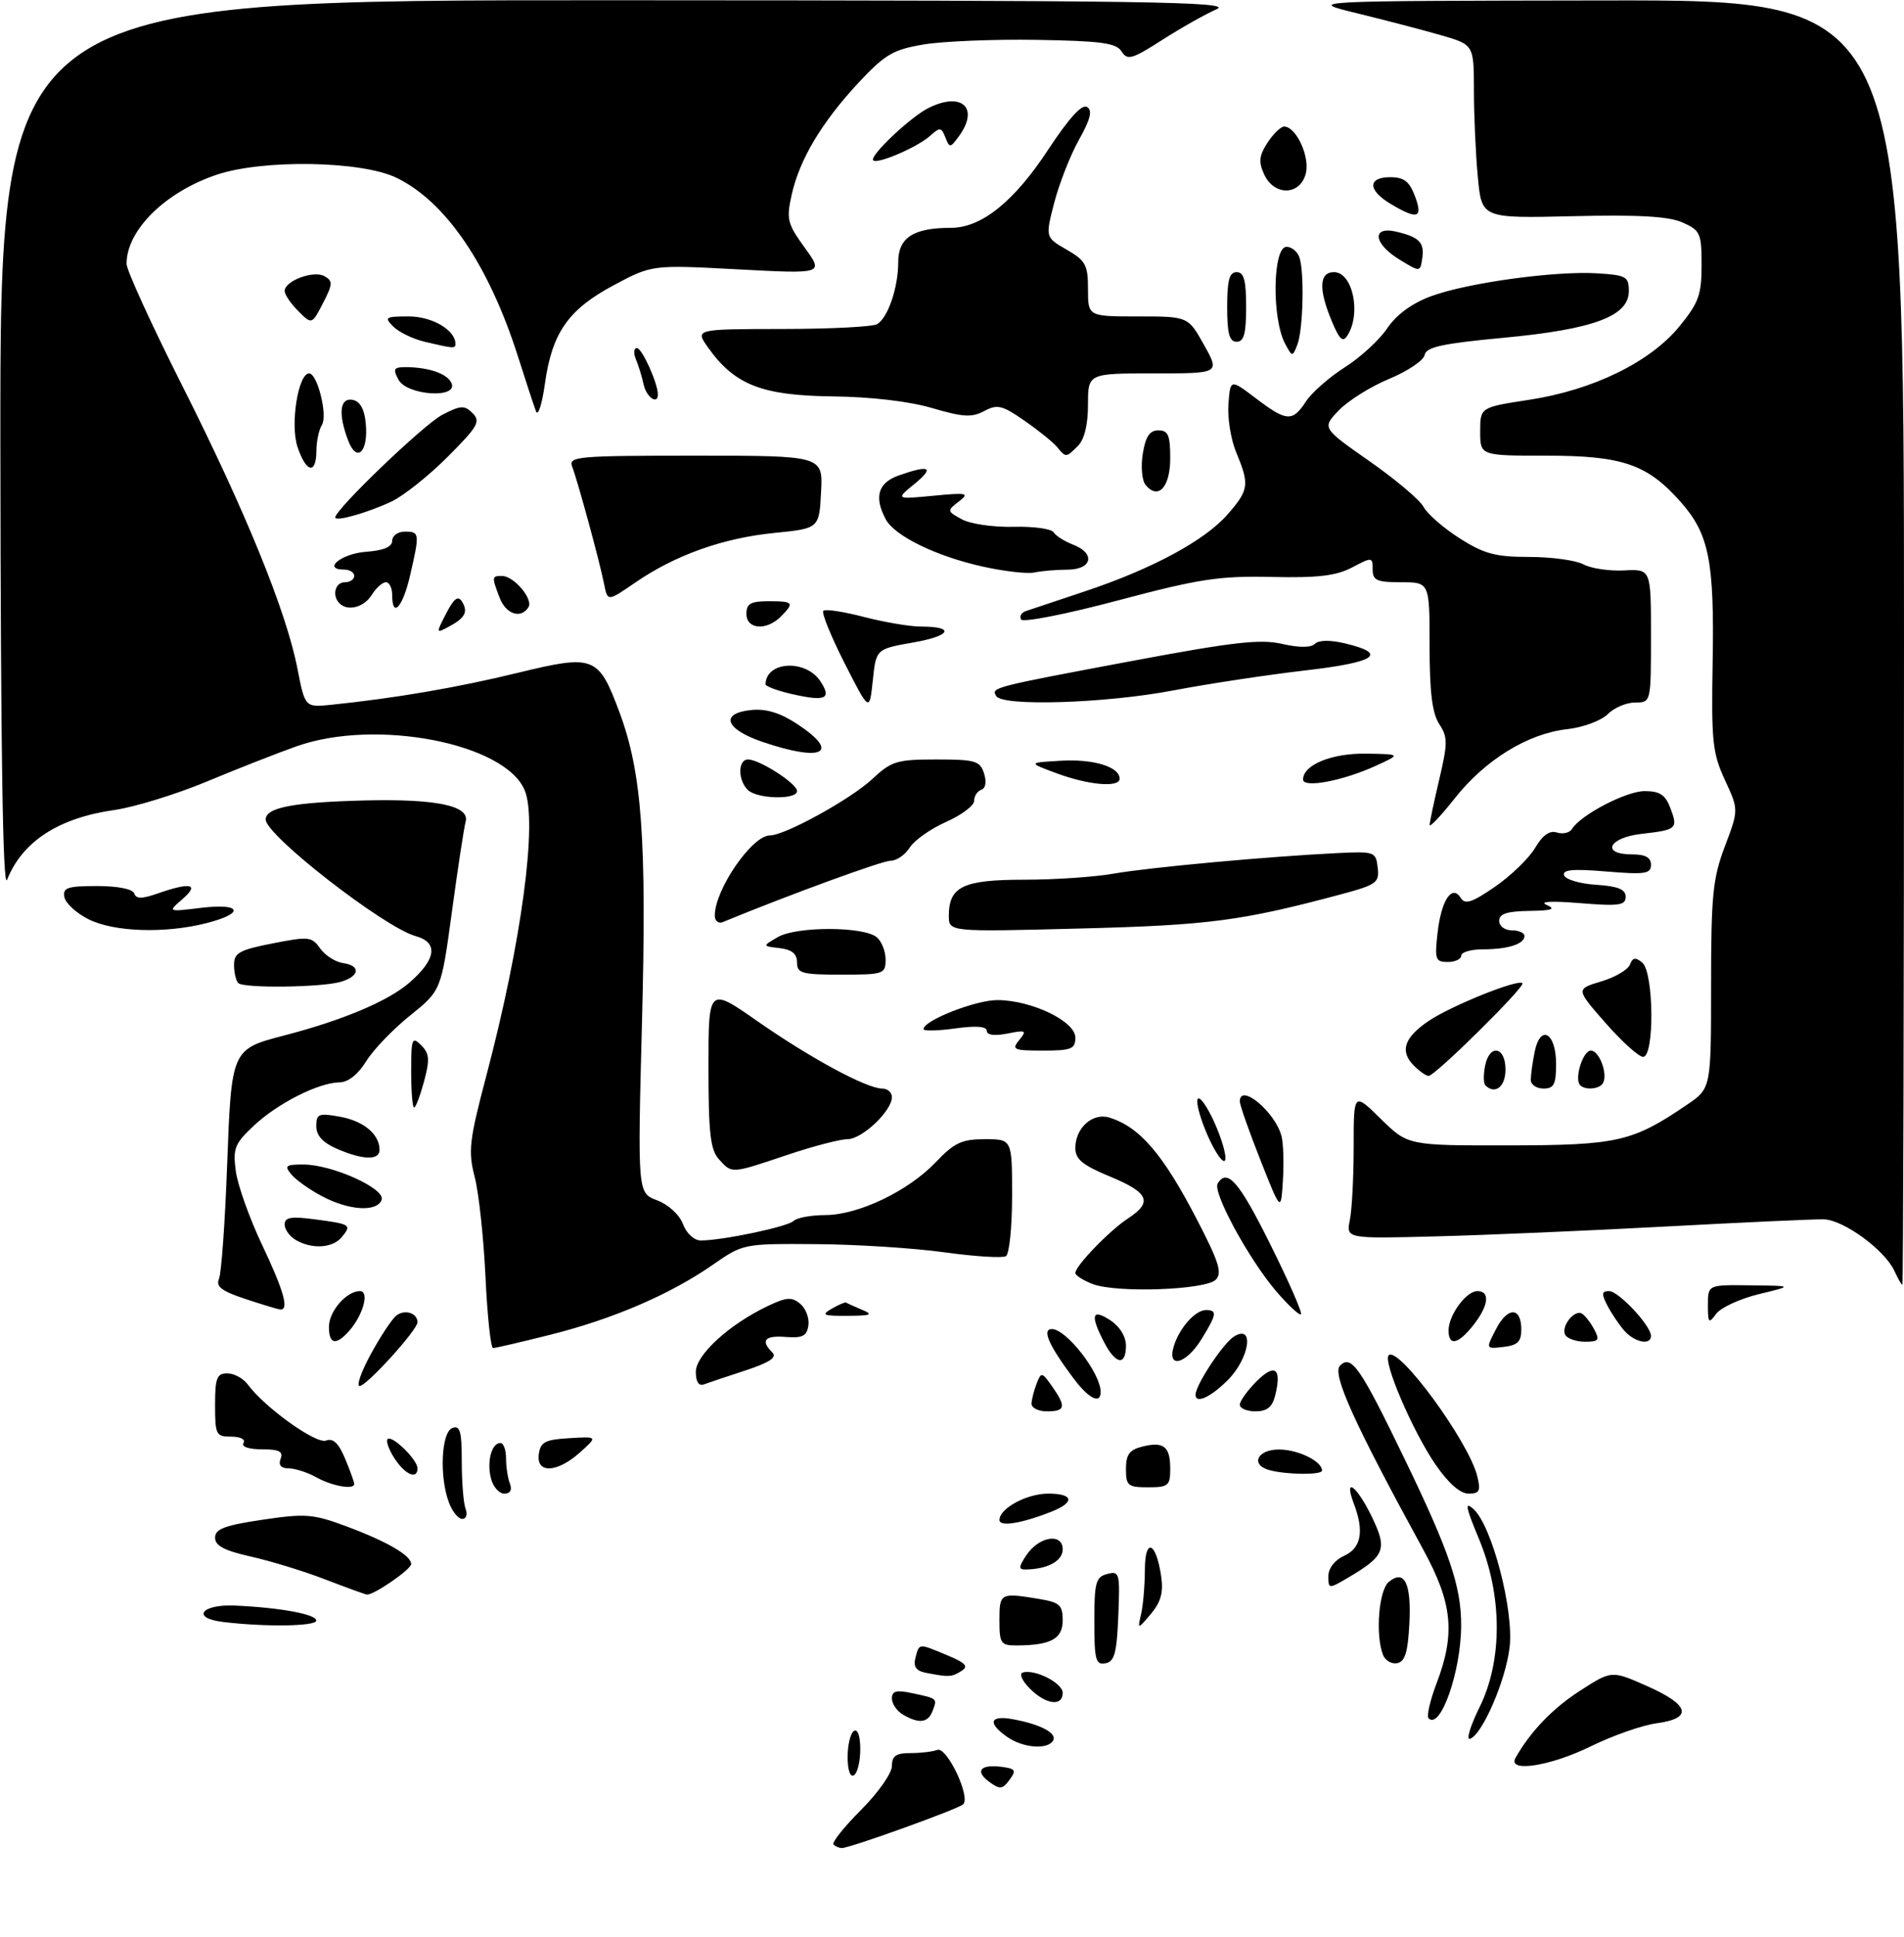 <?xml version="1.0" encoding="UTF-8" standalone="no"?>
<!DOCTYPE svg PUBLIC "-//W3C//DTD SVG 1.1//EN" "http://www.w3.org/Graphics/SVG/1.1/DTD/svg11.dtd" >
<svg xmlns="http://www.w3.org/2000/svg" xmlns:xlink="http://www.w3.org/1999/xlink" version="1.1" viewBox="0 0 301 306">
 <g >
 <path fill="currentColor"
d=" M 131.77 291.44 C 131.47 291.13 133.42 288.68 136.11 285.99 C 138.80 283.30 141.00 280.17 141.00 279.05 C 141.00 277.45 141.64 277.00 143.92 277.00 C 145.52 277.00 147.44 276.78 148.17 276.50 C 149.69 275.93 153.49 283.94 152.26 285.10 C 151.46 285.85 134.38 292.00 133.09 292.00 C 132.67 292.00 132.08 291.75 131.77 291.44 Z  M 156.41 281.56 C 154.07 279.84 154.96 278.74 158.34 279.17 C 160.54 279.46 160.70 279.72 159.59 281.23 C 158.48 282.73 158.07 282.77 156.41 281.56 Z  M 134.00 277.62 C 134.00 275.69 134.45 273.84 135.00 273.50 C 135.59 273.13 136.00 274.30 136.00 276.38 C 136.00 278.31 135.55 280.16 135.00 280.50 C 134.41 280.87 134.00 279.70 134.00 277.62 Z  M 239.59 277.75 C 241.94 273.58 245.50 269.89 249.84 267.11 C 254.78 263.93 254.78 263.93 260.39 266.41 C 267.13 269.39 267.67 271.51 261.88 272.29 C 259.62 272.59 254.95 274.23 251.51 275.92 C 245.09 279.08 238.24 280.13 239.59 277.75 Z  M 159.22 274.44 C 156.02 272.20 156.49 270.95 160.25 271.67 C 164.61 272.49 167.18 273.89 166.47 275.05 C 165.57 276.50 161.70 276.18 159.22 274.44 Z  M 233.88 269.79 C 237.56 262.37 237.53 252.11 233.81 243.17 C 231.69 238.09 231.52 237.16 232.95 238.45 C 235.86 241.09 239.35 254.43 238.65 260.30 C 238.03 265.57 234.29 274.17 232.38 274.74 C 231.77 274.93 232.44 272.70 233.88 269.79 Z  M 142.75 270.92 C 141.79 270.36 141.00 269.21 141.00 268.37 C 141.00 267.17 141.70 266.99 144.25 267.54 C 148.24 268.39 148.19 268.35 147.42 270.36 C 146.70 272.23 145.28 272.40 142.75 270.92 Z  M 225.84 271.50 C 225.50 271.17 226.08 268.67 227.12 265.94 C 230.10 258.08 229.62 253.30 224.99 244.83 C 214.05 224.83 210.53 217.07 211.85 215.77 C 213.64 214.00 215.02 215.99 222.04 230.50 C 229.12 245.13 231.00 250.65 230.99 256.78 C 230.99 264.06 227.72 273.39 225.84 271.50 Z  M 162.81 266.81 C 161.61 265.61 161.09 264.47 161.66 264.28 C 163.52 263.66 168.00 265.91 168.00 267.48 C 168.00 269.68 165.35 269.35 162.81 266.81 Z  M 146.36 264.31 C 144.81 264.00 144.36 263.35 144.72 261.94 C 145.34 259.61 145.16 259.62 149.77 261.55 C 152.69 262.77 153.16 263.29 151.98 264.03 C 150.45 265.00 150.00 265.02 146.36 264.31 Z  M 173.00 256.19 C 173.00 250.03 173.23 249.17 175.04 248.70 C 176.98 248.19 177.07 248.54 176.79 255.32 C 176.55 261.20 176.19 262.54 174.75 262.81 C 173.22 263.10 173.00 262.28 173.00 256.19 Z  M 218.63 261.47 C 217.41 258.30 217.97 251.27 219.54 249.96 C 222.03 247.90 223.14 250.14 222.80 256.59 C 222.57 261.08 222.11 262.55 220.88 262.79 C 219.98 262.96 218.97 262.36 218.63 261.47 Z  M 158.00 256.00 C 158.00 251.70 158.13 251.63 164.25 252.64 C 167.52 253.18 168.00 253.61 168.00 256.01 C 168.00 258.94 166.15 259.96 160.75 259.99 C 158.21 260.00 158.00 259.70 158.00 256.00 Z  M 35.19 256.27 C 30.20 255.66 31.83 253.46 37.11 253.69 C 44.30 254.01 50.00 255.06 50.00 256.06 C 50.00 256.98 41.84 257.09 35.19 256.27 Z  M 180.40 255.00 C 180.72 253.62 180.98 250.50 180.99 248.05 C 181.00 242.87 182.77 243.58 183.57 249.09 C 183.94 251.61 183.51 253.15 181.95 255.00 C 179.83 257.50 179.83 257.50 180.40 255.00 Z  M 51.42 249.56 C 48.08 248.27 42.79 246.65 39.67 245.95 C 35.47 245.01 34.00 244.24 34.00 242.96 C 34.00 241.59 35.51 241.02 41.48 240.13 C 48.29 239.12 49.49 239.21 54.73 241.16 C 61.19 243.56 65.00 245.78 65.00 247.13 C 65.00 247.97 59.09 252.05 58.00 251.95 C 57.73 251.92 54.76 250.85 51.42 249.56 Z  M 210.00 249.04 C 210.00 247.79 211.00 246.50 212.50 245.82 C 215.20 244.59 215.69 241.95 214.02 237.57 C 212.37 233.20 214.48 234.74 216.85 239.62 C 219.37 244.82 218.98 245.83 213.07 249.31 C 210.05 251.08 210.00 251.08 210.00 249.04 Z  M 162.24 245.75 C 164.22 242.76 168.00 242.14 168.00 244.81 C 168.00 246.65 165.59 247.95 162.13 247.99 C 161.00 248.00 161.02 247.60 162.24 245.75 Z  M 158.00 240.17 C 158.00 238.33 162.32 236.00 165.72 236.00 C 169.72 236.00 169.97 237.37 166.25 238.84 C 161.49 240.73 158.00 241.28 158.00 240.17 Z  M 70.98 237.43 C 69.44 233.39 69.75 226.31 71.50 225.64 C 72.73 225.17 73.00 226.13 73.00 230.95 C 73.00 234.19 73.27 237.55 73.61 238.42 C 73.94 239.29 73.70 240.00 73.08 240.00 C 72.46 240.00 71.51 238.85 70.98 237.43 Z  M 77.61 233.58 C 76.94 230.91 77.72 228.00 79.11 228.00 C 79.60 228.00 80.00 229.09 80.00 230.42 C 80.00 231.75 80.27 233.55 80.61 234.42 C 80.99 235.43 80.67 236.00 79.72 236.00 C 78.89 236.00 77.94 234.91 77.61 233.58 Z  M 226.95 231.42 C 223.34 226.18 218.58 215.09 219.53 214.14 C 221.07 212.60 232.19 227.77 233.54 233.25 C 234.11 235.58 233.90 236.00 232.16 236.00 C 230.83 236.00 228.97 234.36 226.95 231.42 Z  M 50.00 233.42 C 48.62 232.65 46.66 232.02 45.64 232.01 C 44.41 232.00 43.98 231.50 44.36 230.50 C 44.81 229.34 44.13 229.00 41.41 229.00 C 39.31 229.00 38.13 228.59 38.50 228.00 C 38.85 227.43 38.01 227.00 36.56 227.00 C 34.15 227.00 34.00 226.70 34.00 222.00 C 34.00 217.72 34.28 217.00 35.94 217.00 C 37.01 217.00 38.47 217.80 39.19 218.78 C 41.87 222.41 49.98 228.22 51.54 227.62 C 52.66 227.19 53.53 228.02 54.56 230.48 C 55.35 232.38 56.00 234.18 56.00 234.47 C 56.00 235.43 52.54 234.83 50.00 233.42 Z  M 178.00 232.11 C 178.00 229.84 178.55 229.08 180.55 228.58 C 183.95 227.72 185.00 228.54 185.00 232.06 C 185.00 234.75 184.71 235.00 181.50 235.00 C 178.31 235.00 178.00 234.75 178.00 232.11 Z  M 62.39 230.47 C 61.48 229.08 60.98 227.69 61.28 227.39 C 61.97 226.70 66.00 230.64 66.00 232.00 C 66.00 233.85 64.06 233.02 62.39 230.47 Z  M 200.75 232.31 C 197.59 231.49 198.73 229.00 202.25 229.03 C 205.28 229.06 209.00 230.90 209.00 232.36 C 209.00 233.07 203.51 233.03 200.75 232.31 Z  M 85.18 229.75 C 85.45 227.85 86.19 227.46 90.00 227.24 C 94.50 226.97 94.50 226.97 91.69 229.49 C 88.06 232.74 84.74 232.87 85.18 229.75 Z  M 163.07 221.75 C 163.11 221.06 163.48 219.64 163.89 218.58 C 164.61 216.76 164.73 216.78 166.32 219.05 C 168.59 222.29 168.44 223.00 165.50 223.00 C 164.12 223.00 163.03 222.44 163.07 221.75 Z  M 196.00 221.95 C 196.00 221.38 197.20 219.70 198.68 218.23 C 201.57 215.34 202.67 216.21 201.58 220.54 C 201.13 222.33 200.28 223.00 198.48 223.00 C 197.12 223.00 196.00 222.53 196.00 221.95 Z  M 169.68 217.75 C 165.78 212.54 164.68 210.00 166.29 210.00 C 168.59 210.00 174.00 216.97 174.00 219.93 C 174.00 221.95 172.10 220.99 169.68 217.75 Z  M 189.00 220.39 C 189.00 218.85 193.35 212.26 195.08 211.18 C 198.35 209.14 197.56 214.60 194.08 218.08 C 191.38 220.78 189.00 221.86 189.00 220.39 Z  M 58.61 213.98 C 60.11 211.22 61.92 208.48 62.62 207.90 C 63.93 206.82 66.00 207.44 66.00 208.92 C 66.00 210.14 57.96 219.00 56.85 219.00 C 56.32 219.00 57.10 216.74 58.61 213.98 Z  M 110.00 216.77 C 110.00 214.09 115.25 209.28 121.36 206.37 C 124.33 204.95 125.16 204.89 126.50 206.00 C 127.38 206.73 127.96 208.26 127.80 209.41 C 127.56 211.10 126.88 211.45 124.25 211.25 C 120.90 210.98 120.19 211.79 122.09 213.69 C 122.88 214.48 121.69 215.27 117.84 216.54 C 114.90 217.50 111.94 218.50 111.25 218.75 C 110.47 219.04 110.00 218.31 110.00 216.77 Z  M 174.53 212.05 C 172.32 207.79 172.62 206.71 175.50 208.59 C 177.01 209.58 178.00 211.17 178.00 212.62 C 178.00 215.88 176.37 215.61 174.53 212.05 Z  M 185.55 212.75 C 186.44 209.83 188.95 207.00 190.65 207.00 C 192.47 207.00 192.36 207.68 189.92 211.63 C 187.50 215.55 184.46 216.32 185.55 212.75 Z  M 76.75 201.75 C 76.46 195.56 75.69 188.45 75.04 185.95 C 73.99 181.88 74.18 180.22 76.89 169.95 C 82.45 148.88 85.01 129.84 82.95 124.87 C 79.86 117.43 59.43 113.48 46.91 117.91 C 43.93 118.96 37.53 121.47 32.67 123.50 C 27.81 125.52 21.23 127.54 18.05 127.99 C 9.26 129.24 3.53 132.96 1.12 139.00 C 0.45 140.70 0.11 118.83 0.06 70.75 C 0.00 0.00 0.00 0.00 97.75 0.04 C 181.71 0.07 195.05 0.27 192.33 1.46 C 190.59 2.22 186.73 4.39 183.75 6.30 C 178.95 9.37 178.22 9.58 177.31 8.13 C 176.46 6.79 174.11 6.47 163.89 6.30 C 157.08 6.19 149.03 6.52 146.00 7.03 C 141.19 7.84 139.90 8.60 135.75 13.04 C 129.92 19.30 126.41 25.16 125.16 30.75 C 124.29 34.64 124.47 35.34 127.22 39.14 C 130.22 43.28 130.22 43.28 116.65 42.56 C 103.07 41.84 103.07 41.84 97.03 45.06 C 89.84 48.90 87.26 52.58 86.14 60.66 C 85.69 63.87 85.06 65.83 84.74 65.00 C 84.42 64.17 83.16 60.35 81.94 56.50 C 77.32 41.93 70.51 31.88 62.68 28.09 C 57.15 25.41 41.62 25.15 34.28 27.60 C 26.11 30.34 19.98 36.39 20.01 41.70 C 20.01 42.69 23.99 51.38 28.84 61.00 C 38.83 80.82 45.27 96.63 47.02 105.64 C 48.22 111.78 48.22 111.78 52.36 111.36 C 62.47 110.32 72.25 108.65 81.82 106.32 C 93.93 103.38 94.60 103.63 97.91 112.49 C 101.48 122.04 102.25 132.54 101.49 161.50 C 100.79 188.50 100.79 188.50 103.89 189.66 C 105.66 190.33 107.40 191.92 107.97 193.41 C 108.53 194.90 109.73 196.00 110.79 196.00 C 114.23 196.00 124.50 193.84 125.45 192.92 C 125.97 192.41 128.22 192.00 130.45 191.99 C 135.70 191.98 143.59 188.20 147.95 183.62 C 150.87 180.55 152.05 180.00 155.70 180.00 C 160.00 180.00 160.00 180.00 160.00 188.94 C 160.00 193.86 159.56 198.15 159.03 198.48 C 158.49 198.81 154.11 198.54 149.28 197.87 C 144.45 197.20 135.32 196.62 129.00 196.58 C 117.54 196.50 117.48 196.51 112.69 199.84 C 105.95 204.52 96.94 208.40 87.06 210.88 C 82.42 212.05 78.32 213.00 77.95 213.00 C 77.58 213.00 77.04 207.94 76.75 201.75 Z  M 236.50 210.01 C 238.34 206.44 240.50 206.48 240.50 210.08 C 240.50 211.99 239.91 212.57 237.69 212.82 C 234.87 213.15 234.87 213.15 236.50 210.01 Z  M 52.00 209.65 C 52.00 207.20 54.77 204.00 56.90 204.00 C 58.43 204.00 57.43 207.74 55.23 210.25 C 53.12 212.65 52.00 212.44 52.00 209.65 Z  M 229.00 210.22 C 229.00 207.80 231.79 204.00 233.56 204.00 C 235.61 204.00 235.34 206.30 232.93 209.37 C 230.52 212.42 229.00 212.75 229.00 210.22 Z  M 247.47 210.96 C 246.68 209.67 248.89 206.82 250.11 207.57 C 250.59 207.87 251.46 208.99 252.03 210.06 C 252.93 211.74 252.74 212.00 250.59 212.00 C 249.23 212.00 247.83 211.53 247.47 210.96 Z  M 256.78 210.25 C 255.94 209.29 254.73 207.49 254.09 206.25 C 253.15 204.42 253.20 204.00 254.38 204.00 C 255.88 204.00 261.00 209.47 261.00 211.08 C 261.00 212.62 258.41 212.11 256.78 210.25 Z  M 270.00 206.19 C 270.00 203.00 270.00 203.00 276.75 203.09 C 283.50 203.17 283.50 203.17 278.06 204.48 C 275.07 205.21 272.03 206.61 271.31 207.59 C 270.13 209.21 270.00 209.07 270.00 206.19 Z  M 131.50 206.78 C 132.60 206.14 133.61 205.71 133.75 205.81 C 133.89 205.91 135.01 206.42 136.25 206.94 C 138.12 207.72 137.75 207.88 134.00 207.91 C 130.11 207.93 129.77 207.78 131.50 206.78 Z  M 201.73 204.00 C 197.42 198.96 191.66 188.36 192.50 187.00 C 194.02 184.54 195.90 186.71 200.82 196.62 C 203.73 202.45 205.91 207.43 205.67 207.66 C 205.43 207.90 203.66 206.25 201.73 204.00 Z  M 38.71 205.22 C 35.03 203.99 34.09 203.27 34.62 202.06 C 34.99 201.20 35.57 193.20 35.90 184.28 C 36.59 165.74 36.57 165.78 45.05 163.58 C 54.25 161.18 61.38 158.17 64.73 155.26 C 68.97 151.58 69.33 148.91 65.73 147.92 C 60.77 146.56 42.00 131.98 42.00 129.49 C 42.00 127.60 46.33 126.77 57.50 126.48 C 68.97 126.19 74.32 127.31 73.61 129.84 C 73.36 130.75 72.38 137.12 71.45 144.00 C 69.75 156.50 69.75 156.50 64.84 160.45 C 62.13 162.62 59.00 165.88 57.88 167.70 C 56.60 169.77 55.03 171.01 53.67 171.02 C 50.37 171.06 43.89 174.33 40.12 177.87 C 37.09 180.71 36.80 181.46 37.28 185.07 C 37.58 187.28 39.44 192.49 41.41 196.65 C 44.92 204.03 45.76 207.10 44.25 206.90 C 43.84 206.85 41.35 206.09 38.71 205.22 Z  M 172.75 202.89 C 171.24 202.31 170.00 201.52 170.00 201.14 C 170.00 200.02 175.38 194.45 178.31 192.53 C 182.27 189.94 181.64 188.46 175.50 185.91 C 171.14 184.11 170.00 183.17 170.00 181.39 C 170.00 178.22 172.72 175.78 175.36 176.58 C 180.16 178.05 183.84 182.32 189.23 192.71 C 192.70 199.40 193.25 201.15 192.20 202.20 C 190.57 203.83 176.51 204.33 172.75 202.89 Z  M 299.49 200.83 C 297.98 197.51 291.42 192.72 288.29 192.66 C 286.76 192.63 275.60 193.14 263.50 193.79 C 251.40 194.44 235.04 195.15 227.15 195.35 C 212.80 195.73 212.80 195.73 213.40 192.74 C 213.73 191.10 214.00 185.89 214.00 181.17 C 214.00 172.58 214.00 172.58 218.29 176.79 C 222.58 181.00 222.58 181.00 238.54 180.98 C 255.74 180.95 258.07 180.42 266.69 174.56 C 270.50 171.97 270.50 171.97 270.50 155.74 C 270.50 141.48 270.77 138.80 272.68 133.73 C 274.87 127.95 274.87 127.95 272.68 123.23 C 270.72 118.98 270.53 117.09 270.75 104.60 C 271.03 88.73 270.18 84.42 265.80 79.43 C 260.49 73.37 256.55 72.00 244.54 72.00 C 234.00 72.00 234.00 72.00 234.00 68.18 C 234.00 64.36 234.00 64.36 241.75 63.17 C 251.84 61.63 260.86 57.22 265.47 51.60 C 268.54 47.85 269.00 46.59 269.00 41.89 C 269.00 36.84 268.80 36.40 265.98 35.15 C 263.78 34.18 259.05 33.91 248.60 34.16 C 234.24 34.50 234.24 34.50 233.63 28.00 C 233.29 24.42 233.01 18.25 233.01 14.28 C 233.00 7.06 233.00 7.06 227.75 5.55 C 224.86 4.72 218.90 3.16 214.50 2.09 C 206.50 0.14 206.50 0.14 253.75 0.07 C 301.00 0.00 301.00 0.00 301.00 101.50 C 301.00 157.33 300.88 203.00 300.74 203.00 C 300.59 203.00 300.03 202.02 299.49 200.83 Z  M 46.75 195.92 C 45.79 195.36 45.00 194.26 45.00 193.47 C 45.00 192.34 46.01 192.17 49.75 192.66 C 55.45 193.41 55.64 193.53 54.02 195.48 C 52.58 197.22 49.32 197.42 46.75 195.92 Z  M 50.93 189.02 C 48.96 187.99 46.77 186.43 46.06 185.57 C 44.92 184.20 45.16 184.00 47.94 184.00 C 52.52 184.00 61.00 187.83 60.33 189.59 C 59.58 191.54 55.19 191.28 50.93 189.02 Z  M 199.25 183.28 C 197.46 178.76 196.00 174.60 196.00 174.03 C 196.00 171.02 201.64 175.73 202.60 179.55 C 202.89 180.69 202.98 183.85 202.81 186.57 C 202.50 191.50 202.50 191.50 199.25 183.28 Z  M 113.65 183.17 C 112.30 181.67 112.00 179.06 112.00 168.65 C 112.00 155.95 112.00 155.95 119.75 161.36 C 128.14 167.21 137.02 172.00 139.47 172.00 C 140.31 172.00 141.00 172.61 141.00 173.35 C 141.00 175.54 136.28 180.00 133.97 180.00 C 132.81 180.00 128.50 181.12 124.41 182.50 C 115.51 185.49 115.74 185.47 113.65 183.17 Z  M 191.04 179.70 C 189.85 177.06 189.07 174.36 189.32 173.70 C 189.57 173.04 190.76 174.66 191.96 177.30 C 193.15 179.94 193.93 182.64 193.68 183.30 C 193.43 183.96 192.24 182.34 191.04 179.70 Z  M 53.25 181.51 C 51.02 180.54 50.00 179.42 50.00 177.94 C 50.00 175.99 50.37 175.84 53.75 176.45 C 57.50 177.13 60.00 179.22 60.00 181.69 C 60.00 183.37 57.37 183.30 53.25 181.51 Z  M 65.00 169.29 C 65.00 164.08 65.14 163.71 66.58 165.15 C 67.89 166.46 67.97 167.40 67.04 170.86 C 66.42 173.14 65.72 175.00 65.46 175.00 C 65.21 175.00 65.00 172.43 65.00 169.29 Z  M 234.81 171.48 C 234.52 171.19 234.50 169.84 234.76 168.48 C 235.44 164.90 238.00 165.31 238.00 169.00 C 238.00 171.72 236.34 173.01 234.81 171.48 Z  M 242.00 170.62 C 242.00 169.87 242.27 167.88 242.61 166.20 C 243.50 161.75 246.00 163.16 246.00 168.11 C 246.00 171.33 245.66 172.00 244.00 172.00 C 242.90 172.00 242.00 171.38 242.00 170.62 Z  M 249.81 171.48 C 248.84 170.50 250.22 166.00 251.50 166.00 C 252.85 166.00 254.24 169.80 253.39 171.17 C 252.82 172.10 250.62 172.28 249.81 171.48 Z  M 223.52 168.38 C 221.25 166.11 221.97 163.94 225.85 161.32 C 229.44 158.90 239.99 154.66 240.68 155.35 C 241.19 155.86 226.87 170.00 225.85 170.00 C 225.46 170.00 224.41 169.27 223.52 168.38 Z  M 253.81 161.63 C 249.12 156.28 249.12 156.28 253.11 155.08 C 255.31 154.43 257.36 153.23 257.67 152.42 C 258.10 151.29 258.55 151.21 259.62 152.10 C 261.46 153.63 261.58 167.01 259.75 166.99 C 259.06 166.98 256.39 164.57 253.81 161.63 Z  M 161.13 164.33 C 162.37 162.82 162.20 162.72 159.25 163.31 C 157.21 163.71 156.00 163.55 156.00 162.88 C 156.00 162.17 154.31 162.04 151.00 162.50 C 148.25 162.88 146.00 162.93 146.00 162.61 C 146.00 161.24 154.26 158.00 157.71 158.02 C 163.12 158.05 170.00 161.37 170.00 163.95 C 170.00 165.75 169.37 166.00 164.88 166.00 C 160.21 166.00 159.88 165.85 161.13 164.33 Z  M 37.67 155.33 C 37.30 154.97 37.00 153.68 37.00 152.46 C 37.00 150.56 37.84 150.09 43.11 149.06 C 48.82 147.94 49.30 147.99 50.61 149.86 C 51.39 150.96 53.03 152.01 54.26 152.18 C 57.10 152.58 56.84 154.30 53.81 155.15 C 50.69 156.03 38.50 156.17 37.67 155.33 Z  M 126.00 152.07 C 126.00 150.70 125.19 150.04 123.25 149.81 C 120.50 149.49 120.50 149.49 123.00 148.05 C 125.97 146.35 136.53 146.37 138.59 148.08 C 139.37 148.72 140.00 150.31 140.00 151.62 C 140.00 153.90 139.70 154.00 133.00 154.00 C 126.75 154.00 126.00 153.79 126.00 152.07 Z  M 227.26 147.41 C 227.84 142.24 229.55 139.66 230.93 141.88 C 231.60 142.97 232.71 142.61 236.34 140.11 C 238.85 138.38 241.70 135.63 242.67 133.99 C 243.87 131.96 244.97 131.17 246.13 131.54 C 247.07 131.84 248.13 131.59 248.50 131.00 C 249.89 128.75 257.08 125.00 260.00 125.00 C 262.38 125.00 263.27 125.58 264.05 127.64 C 265.31 130.94 265.11 131.12 259.55 131.75 C 254.29 132.34 253.03 135.00 258.00 135.00 C 260.12 135.00 261.00 135.48 261.00 136.65 C 261.00 138.07 260.07 138.21 253.93 137.70 C 248.68 137.26 246.97 137.41 247.26 138.30 C 247.48 138.96 249.76 139.64 252.33 139.80 C 255.80 140.03 257.00 140.52 257.00 141.70 C 257.00 143.06 255.95 143.20 249.75 142.70 C 245.26 142.33 243.26 142.44 244.50 142.98 C 246.02 143.65 245.36 143.88 241.75 143.93 C 238.23 143.98 237.00 144.39 237.00 145.50 C 237.00 146.33 237.89 147.00 239.00 147.00 C 240.10 147.00 241.00 147.40 241.00 147.89 C 241.00 149.16 238.39 150.00 234.42 150.00 C 232.54 150.00 231.00 150.45 231.00 151.00 C 231.00 151.55 230.04 152.00 228.87 152.00 C 226.93 152.00 226.79 151.59 227.26 147.41 Z  M 14.00 145.25 C 12.08 144.29 10.36 142.71 10.18 141.75 C 9.90 140.26 10.66 140.00 15.34 140.00 C 18.63 140.00 20.99 140.47 21.22 141.17 C 21.52 142.05 22.41 142.05 24.95 141.17 C 30.15 139.35 31.59 139.68 28.86 142.05 C 26.50 144.09 26.50 144.09 31.75 143.45 C 38.24 142.66 38.79 144.31 32.56 145.88 C 26.01 147.53 18.02 147.26 14.00 145.25 Z  M 150.00 144.70 C 150.00 140.08 152.26 139.00 161.89 139.00 C 166.70 139.00 173.08 138.57 176.07 138.04 C 181.58 137.06 200.56 135.32 211.50 134.79 C 217.30 134.51 217.51 134.59 217.80 137.09 C 218.08 139.48 217.64 139.80 211.80 141.36 C 196.26 145.51 191.10 146.19 170.75 146.71 C 150.00 147.25 150.00 147.25 150.00 144.70 Z  M 113.00 144.65 C 113.00 140.56 118.89 132.00 121.72 132.00 C 124.09 132.00 134.50 126.27 137.91 123.08 C 140.93 120.26 141.79 120.00 148.04 120.00 C 154.20 120.00 154.93 120.22 155.57 122.21 C 155.99 123.54 155.82 124.56 155.13 124.79 C 154.51 125.00 154.00 125.78 154.00 126.54 C 154.00 127.29 152.00 128.79 149.56 129.87 C 147.12 130.95 144.54 132.77 143.82 133.92 C 143.10 135.06 141.75 136.00 140.80 136.00 C 139.47 136.00 124.82 141.35 114.25 145.70 C 113.56 145.98 113.00 145.51 113.00 144.65 Z  M 226.01 130.34 C 226.02 129.88 226.71 126.62 227.54 123.11 C 228.88 117.40 228.88 116.47 227.52 114.39 C 226.41 112.70 226.00 109.33 226.00 102.04 C 226.00 92.00 226.00 92.00 221.50 92.00 C 217.65 92.00 217.00 91.71 217.00 89.97 C 217.00 88.00 216.91 88.00 213.75 89.66 C 211.24 90.98 208.34 91.33 201.00 91.16 C 192.72 90.98 189.60 91.46 176.74 94.87 C 168.63 97.03 161.74 98.38 161.43 97.89 C 161.12 97.39 161.46 96.79 162.19 96.55 C 162.91 96.30 167.10 94.91 171.50 93.44 C 182.12 89.90 190.41 85.44 194.04 81.31 C 197.44 77.42 197.56 76.60 195.45 71.53 C 194.59 69.48 194.03 66.03 194.20 63.84 C 194.50 59.88 194.50 59.88 198.50 62.91 C 203.40 66.63 204.32 66.69 206.45 63.44 C 207.37 62.03 210.14 59.60 212.59 58.04 C 215.05 56.49 218.07 53.71 219.30 51.88 C 220.76 49.72 223.19 47.94 226.19 46.82 C 231.93 44.69 245.87 42.77 252.53 43.19 C 257.08 43.47 257.50 43.71 257.50 46.00 C 257.50 49.96 251.92 52.04 237.69 53.37 C 228.01 54.28 225.46 54.83 225.22 56.09 C 225.05 56.96 222.53 58.65 219.62 59.86 C 216.70 61.07 213.12 63.31 211.65 64.84 C 208.99 67.62 208.99 67.62 216.48 72.86 C 220.61 75.74 224.47 79.00 225.06 80.11 C 225.66 81.22 228.22 83.45 230.77 85.07 C 234.63 87.52 236.43 88.00 241.76 88.00 C 245.27 88.00 249.11 88.53 250.32 89.17 C 251.52 89.82 254.41 90.25 256.75 90.13 C 261.00 89.91 261.00 89.91 261.00 100.45 C 261.00 111.00 261.00 111.00 258.50 111.00 C 257.12 111.00 255.17 111.83 254.15 112.85 C 253.12 113.88 250.25 114.94 247.71 115.22 C 241.51 115.92 234.79 120.06 229.98 126.14 C 227.79 128.91 226.01 130.80 226.01 130.34 Z  M 118.20 124.80 C 116.62 123.22 116.66 120.00 118.25 120.00 C 120.09 120.01 126.00 123.81 126.00 124.99 C 126.00 126.41 119.66 126.26 118.20 124.80 Z  M 167.00 122.17 C 162.50 120.50 162.50 120.50 167.72 120.20 C 172.88 119.90 177.00 121.16 177.00 123.04 C 177.00 124.48 172.08 124.06 167.00 122.17 Z  M 206.00 123.17 C 206.00 120.85 210.52 119.00 215.97 119.08 C 221.50 119.17 221.50 119.17 217.50 121.00 C 212.31 123.38 206.00 124.57 206.00 123.17 Z  M 120.50 117.21 C 114.59 115.19 113.76 112.67 118.84 112.18 C 121.16 111.96 123.39 112.65 126.09 114.44 C 132.97 118.99 130.01 120.45 120.50 117.21 Z  M 133.52 104.79 C 131.36 100.54 129.85 96.82 130.16 96.51 C 130.46 96.20 133.35 96.64 136.57 97.48 C 139.79 98.31 143.83 99.00 145.54 99.00 C 151.07 99.00 150.37 100.47 144.35 101.52 C 138.50 102.55 138.50 102.55 137.98 107.52 C 137.45 112.50 137.45 112.50 133.52 104.79 Z  M 125.25 109.68 C 122.91 109.15 121.01 108.44 121.02 108.11 C 121.11 104.46 127.37 104.13 129.70 107.65 C 131.52 110.42 130.52 110.87 125.25 109.68 Z  M 157.50 109.99 C 156.65 108.63 156.81 108.59 178.99 104.43 C 194.94 101.44 199.24 100.95 202.69 101.74 C 205.40 102.36 207.25 102.35 207.87 101.73 C 208.47 101.13 210.26 101.10 212.59 101.65 C 219.53 103.29 217.54 104.65 206.28 105.94 C 200.35 106.63 191.00 108.04 185.50 109.09 C 174.80 111.13 158.52 111.65 157.50 109.99 Z  M 70.54 96.92 C 71.77 94.54 72.42 94.06 73.04 95.06 C 74.04 96.69 73.53 97.65 70.88 99.06 C 68.92 100.11 68.92 100.06 70.54 96.92 Z  M 118.00 97.00 C 118.00 95.38 118.67 95.00 121.50 95.00 C 125.46 95.00 125.63 95.22 123.43 97.43 C 121.16 99.70 118.00 99.45 118.00 97.00 Z  M 78.98 94.43 C 77.72 91.14 77.74 91.00 79.35 91.00 C 81.23 91.00 84.33 94.65 83.54 95.94 C 82.36 97.84 79.97 97.06 78.98 94.43 Z  M 53.67 95.33 C 52.45 94.12 52.98 92.00 54.50 92.00 C 55.33 92.00 56.00 91.55 56.00 91.00 C 56.00 90.45 55.29 90.00 54.42 90.00 C 50.89 90.00 53.95 87.48 57.83 87.19 C 60.65 86.98 62.00 86.42 62.00 85.44 C 62.00 84.65 62.90 84.00 64.00 84.00 C 66.34 84.00 66.37 84.25 64.83 90.92 C 63.66 95.99 62.00 97.79 62.00 94.00 C 62.00 92.90 61.55 92.00 61.01 92.00 C 60.46 92.00 59.45 92.90 58.77 94.00 C 57.54 95.97 54.97 96.64 53.67 95.33 Z  M 95.50 92.28 C 94.81 88.77 91.35 76.07 90.46 73.75 C 89.83 72.12 91.16 72.00 109.94 72.00 C 130.10 72.00 130.10 72.00 129.80 77.75 C 129.50 83.50 129.50 83.50 122.39 84.21 C 114.28 85.02 106.73 87.71 100.41 92.06 C 96.05 95.06 96.05 95.06 95.50 92.28 Z  M 155.39 89.53 C 148.04 87.91 141.45 84.70 140.03 82.06 C 138.13 78.50 138.81 76.26 142.15 75.10 C 147.01 73.40 147.78 73.84 144.55 76.48 C 141.60 78.90 141.60 78.90 147.55 78.33 C 152.95 77.82 153.32 77.90 151.57 79.25 C 149.69 80.70 149.70 80.77 152.07 82.06 C 153.41 82.79 157.07 83.32 160.22 83.24 C 163.37 83.16 166.22 83.55 166.57 84.11 C 166.91 84.67 168.28 85.53 169.60 86.04 C 173.23 87.42 172.68 90.00 168.75 90.01 C 166.96 90.02 164.60 90.22 163.50 90.46 C 162.40 90.69 158.75 90.28 155.39 89.53 Z  M 53.00 81.76 C 53.00 80.48 67.04 67.03 69.92 65.54 C 72.85 64.03 73.42 64.00 74.72 65.29 C 76.02 66.59 75.54 67.41 70.77 72.18 C 67.79 75.17 63.81 78.33 61.93 79.23 C 58.14 81.02 53.00 82.47 53.00 81.76 Z  M 181.11 76.63 C 180.53 75.94 180.33 73.72 180.66 71.69 C 181.10 68.97 181.75 68.00 183.13 68.00 C 184.67 68.00 185.00 68.77 185.00 72.39 C 185.00 76.98 183.10 79.04 181.11 76.63 Z  M 47.02 70.57 C 45.86 67.04 47.14 59.00 48.87 59.00 C 50.18 59.00 51.83 65.66 50.89 67.14 C 50.42 67.89 50.02 69.74 50.02 71.25 C 49.99 75.06 48.38 74.69 47.02 70.57 Z  M 55.04 69.60 C 53.43 65.37 53.71 62.80 55.75 63.18 C 56.92 63.41 57.61 64.63 57.82 66.89 C 58.26 71.42 56.41 73.22 55.04 69.60 Z  M 167.10 70.62 C 166.47 69.86 164.15 67.99 161.95 66.47 C 158.43 64.02 157.66 63.84 155.59 64.95 C 153.64 65.99 152.23 65.91 147.37 64.48 C 143.73 63.41 137.70 62.70 131.50 62.63 C 120.42 62.49 116.13 60.80 111.95 54.93 C 109.86 52.00 109.86 52.00 123.68 51.98 C 131.28 51.98 138.03 51.63 138.69 51.21 C 140.41 50.12 142.00 45.41 142.00 41.41 C 142.00 37.55 144.39 36.00 150.33 36.00 C 155.17 36.00 160.34 31.84 165.75 23.58 C 168.98 18.68 171.04 16.41 171.84 16.90 C 172.74 17.46 172.40 18.82 170.56 22.11 C 169.19 24.56 167.44 29.03 166.66 32.04 C 165.25 37.50 165.25 37.50 168.63 39.45 C 171.63 41.18 172.00 41.86 172.00 45.70 C 172.00 50.00 172.00 50.00 179.91 50.00 C 187.83 50.00 187.83 50.00 190.34 54.50 C 192.86 59.00 192.86 59.00 182.43 59.00 C 172.00 59.00 172.00 59.00 172.00 63.93 C 172.00 67.08 171.43 69.43 170.43 70.43 C 168.52 72.34 168.52 72.34 167.10 70.62 Z  M 101.75 60.75 C 101.48 59.51 100.93 57.71 100.52 56.75 C 100.12 55.79 100.19 55.00 100.69 55.00 C 101.49 55.00 104.00 60.55 104.00 62.32 C 104.00 64.03 102.18 62.76 101.75 60.75 Z  M 63.00 60.00 C 62.07 58.27 62.24 58.00 64.21 58.01 C 67.89 58.04 70.82 59.09 71.40 60.60 C 72.33 63.03 64.31 62.46 63.00 60.00 Z  M 203.17 54.33 C 201.03 50.32 201.19 39.00 203.39 39.00 C 204.16 39.00 205.06 39.71 205.39 40.58 C 206.23 42.77 206.03 52.07 205.09 54.48 C 204.33 56.42 204.29 56.41 203.17 54.33 Z  M 67.14 54.00 C 65.29 53.56 63.06 52.49 62.18 51.60 C 60.70 50.13 60.91 50.00 64.63 50.00 C 68.32 50.00 72.00 52.16 72.00 54.33 C 72.00 55.10 71.70 55.08 67.14 54.00 Z  M 194.00 48.50 C 194.00 44.28 194.35 43.00 195.50 43.00 C 196.65 43.00 197.00 44.28 197.00 48.50 C 197.00 52.72 196.65 54.00 195.50 54.00 C 194.35 54.00 194.00 52.72 194.00 48.50 Z  M 210.55 50.77 C 208.42 45.69 208.54 43.00 210.89 43.00 C 213.83 43.00 215.23 49.51 213.03 52.98 C 212.29 54.16 211.77 53.69 210.55 50.77 Z  M 47.15 49.15 C 45.97 47.97 45.00 46.54 45.00 45.98 C 45.00 44.37 49.59 42.67 51.30 43.64 C 52.64 44.40 52.62 44.89 51.06 47.90 C 49.30 51.30 49.30 51.30 47.15 49.15 Z  M 221.25 41.02 C 217.11 38.49 216.79 35.68 220.75 36.61 C 224.40 37.47 225.24 38.35 224.83 40.89 C 224.50 43.00 224.50 43.00 221.25 41.02 Z  M 219.75 32.16 C 216.21 30.02 216.22 28.00 219.78 28.00 C 221.95 28.00 222.81 28.66 223.69 31.00 C 225.01 34.50 224.08 34.77 219.75 32.16 Z  M 199.84 27.54 C 198.94 25.57 199.05 24.58 200.38 22.54 C 201.30 21.14 202.48 20.00 203.00 20.00 C 204.90 20.00 207.10 24.74 206.44 27.39 C 205.55 30.92 201.42 31.01 199.84 27.54 Z  M 138.00 25.21 C 138.00 24.09 144.01 18.49 146.68 17.12 C 152.01 14.39 154.91 17.02 151.57 21.56 C 150.22 23.40 150.11 23.40 149.45 21.71 C 148.83 20.10 148.58 20.07 147.09 21.42 C 144.92 23.38 138.00 26.27 138.00 25.21 Z "/>
</g>
</svg>